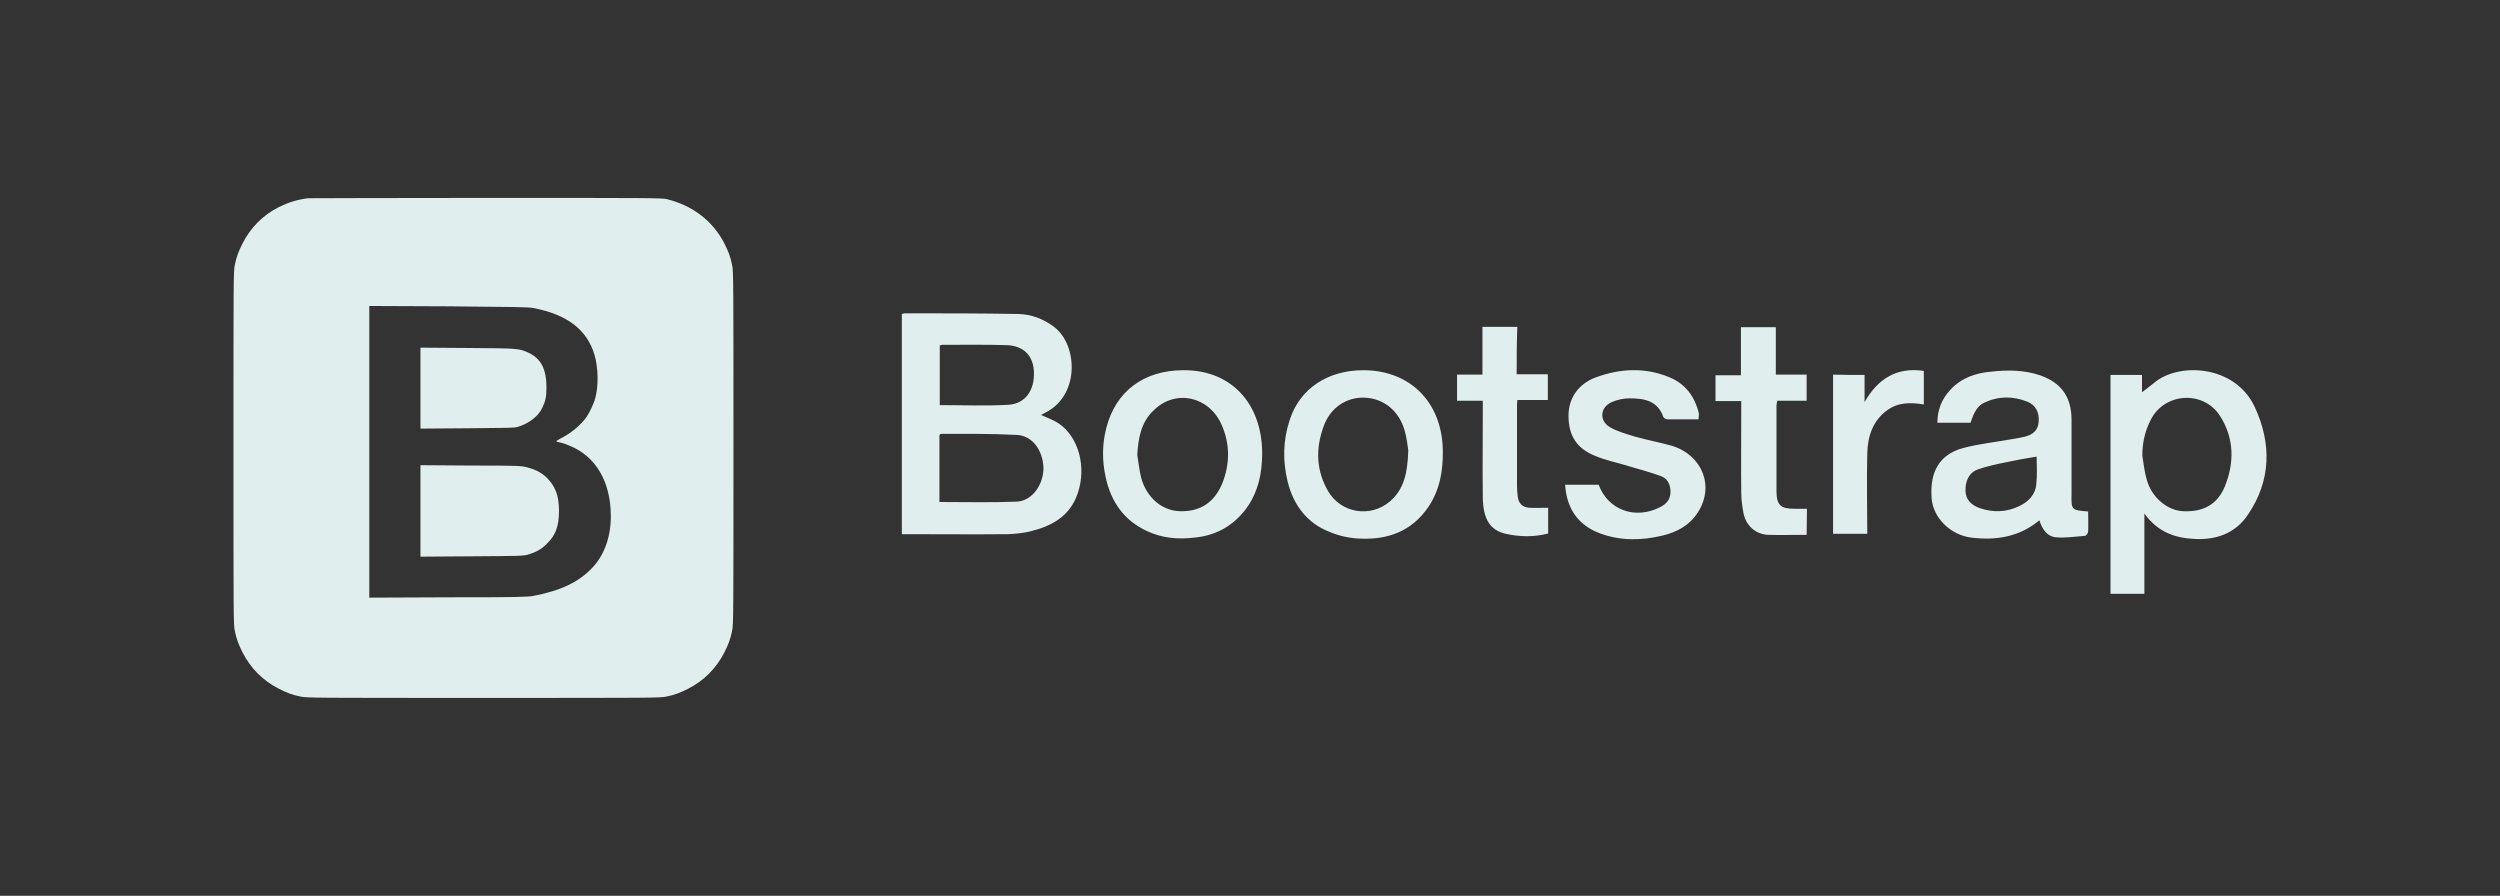 <svg width="120" height="43" viewBox="0 0 120 43" fill="none" xmlns="http://www.w3.org/2000/svg">
<rect x="0" y="0" width="120" height="43" fill="#333333" stroke="none"/>
<path d="M14.783 9.516C14.263 9.581 13.857 9.711 13.385 9.939C12.621 10.329 12.035 10.915 11.645 11.679C11.45 12.069 11.352 12.313 11.271 12.72C11.206 12.996 11.206 13.419 11.206 21.5C11.206 29.581 11.206 30.004 11.271 30.28C11.352 30.687 11.45 30.931 11.645 31.321C12.035 32.085 12.621 32.671 13.385 33.061C13.775 33.256 14.019 33.354 14.426 33.435C14.702 33.5 15.125 33.5 23.206 33.5C31.287 33.5 31.71 33.5 31.986 33.435C32.393 33.354 32.637 33.256 33.027 33.061C33.791 32.671 34.377 32.085 34.767 31.321C34.962 30.931 35.06 30.687 35.141 30.28C35.206 30.004 35.206 29.581 35.206 21.5C35.206 13.419 35.206 12.996 35.141 12.72C35.06 12.313 34.962 12.069 34.767 11.679C34.214 10.606 33.255 9.874 32.035 9.565C31.791 9.5 31.352 9.5 23.336 9.5C18.686 9.5 14.848 9.516 14.783 9.516ZM25.596 14.785C27.222 15.094 28.182 15.825 28.539 17.045C28.718 17.663 28.735 18.524 28.572 19.11C28.507 19.37 28.296 19.809 28.149 20.02C27.873 20.411 27.401 20.801 26.913 21.045C26.8 21.11 26.702 21.159 26.702 21.175C26.702 21.191 26.783 21.224 26.881 21.24C26.978 21.256 27.174 21.321 27.32 21.386C28.588 21.89 29.32 23.11 29.32 24.785C29.32 25.76 29.011 26.638 28.442 27.24C27.791 27.939 26.897 28.362 25.58 28.606C25.287 28.654 24.865 28.671 21.499 28.671L17.726 28.687V14.687L21.531 14.703C24.8 14.736 25.352 14.736 25.596 14.785ZM20.182 18.638V20.573L22.426 20.557C24.393 20.541 24.686 20.541 24.848 20.492C25.385 20.329 25.84 19.988 26.035 19.565C26.182 19.256 26.23 19.045 26.23 18.589C26.23 17.728 25.97 17.224 25.401 16.947C24.913 16.72 24.913 16.72 22.442 16.703L20.182 16.687V18.638ZM20.182 24.524V26.72L22.621 26.703C25.011 26.687 25.076 26.687 25.336 26.622C25.726 26.508 26.003 26.362 26.263 26.085C26.686 25.679 26.832 25.224 26.832 24.508C26.832 23.793 26.653 23.337 26.247 22.931C25.97 22.671 25.71 22.541 25.287 22.427C25.011 22.362 24.93 22.346 22.588 22.346L20.182 22.329V24.524Z" fill="#E0EEEE"/>
<path d="M43.288 15.071C43.336 15.055 43.385 15.039 43.434 15.039C45.255 15.039 47.06 15.039 48.881 15.071C49.499 15.088 50.068 15.299 50.572 15.673C51.727 16.518 51.84 18.909 50.247 19.77C50.166 19.819 50.084 19.852 49.971 19.917C50.279 20.063 50.572 20.161 50.816 20.323C51.775 20.974 52.166 22.421 51.727 23.689C51.353 24.795 50.458 25.267 49.434 25.51C49.093 25.592 48.735 25.624 48.393 25.64C46.702 25.657 44.995 25.64 43.288 25.64C43.288 22.128 43.288 18.6 43.288 15.071ZM45.093 24.096C46.361 24.096 47.58 24.128 48.8 24.079C49.564 24.047 50.117 23.218 50.084 22.405C50.036 21.592 49.548 20.909 48.8 20.876C47.58 20.811 46.377 20.827 45.157 20.827C45.141 20.827 45.125 20.86 45.093 20.876V24.096ZM45.109 19.445C46.231 19.445 47.32 19.494 48.41 19.429C49.206 19.38 49.662 18.746 49.629 17.852C49.596 17.071 49.141 16.6 48.328 16.567C47.304 16.535 46.279 16.551 45.239 16.551C45.19 16.551 45.157 16.567 45.109 16.584V19.445ZM101.304 17.998H102.816V18.827C102.979 18.697 103.19 18.551 103.385 18.388C104.54 17.38 107.288 17.494 108.231 19.543C109.044 21.299 109.011 23.071 107.905 24.697C107.304 25.608 106.361 25.933 105.304 25.868C104.377 25.819 103.564 25.527 102.93 24.649V28.502H101.304C101.304 24.99 101.304 21.494 101.304 17.998ZM102.832 21.868C102.897 22.258 102.93 22.649 103.044 23.023C103.271 23.852 103.987 24.47 104.735 24.535C105.727 24.6 106.442 24.226 106.8 23.331C107.255 22.193 107.239 21.039 106.572 19.982C105.792 18.73 103.905 18.827 103.239 20.145C102.962 20.681 102.832 21.25 102.832 21.868ZM100.231 24.551C100.231 24.86 100.247 25.185 100.231 25.51C100.231 25.592 100.133 25.722 100.068 25.722C99.597 25.754 99.125 25.836 98.653 25.787C98.247 25.738 98.019 25.38 97.889 24.974C96.914 25.787 95.792 25.949 94.605 25.803C93.613 25.673 92.784 24.844 92.719 23.917C92.621 22.649 93.093 21.819 94.214 21.51C94.995 21.299 95.824 21.218 96.621 21.071C96.816 21.039 97.011 21.006 97.206 20.957C97.58 20.86 97.84 20.649 97.857 20.226C97.889 19.787 97.71 19.445 97.32 19.283C96.637 19.006 95.922 19.006 95.239 19.331C94.93 19.478 94.751 19.77 94.588 20.291H92.995C92.995 19.673 93.206 19.153 93.613 18.714C94.149 18.128 94.849 17.901 95.597 17.836C96.377 17.754 97.157 17.754 97.922 18.014C98.946 18.372 99.434 19.055 99.434 20.161C99.434 21.331 99.434 22.502 99.434 23.673C99.418 24.486 99.418 24.486 100.231 24.551ZM97.759 21.917C97.255 21.998 96.8 22.079 96.344 22.177C95.873 22.275 95.385 22.372 94.93 22.535C94.491 22.697 94.328 23.12 94.344 23.575C94.361 24.014 94.653 24.258 95.027 24.388C95.678 24.616 96.328 24.584 96.93 24.291C97.369 24.079 97.71 23.738 97.743 23.218C97.792 22.779 97.759 22.34 97.759 21.917ZM56.767 17.77C59.271 17.738 60.735 19.608 60.572 22.145C60.523 23.023 60.279 23.852 59.71 24.551C59.093 25.299 58.312 25.706 57.353 25.803C56.556 25.901 55.792 25.836 55.06 25.494C53.971 24.99 53.336 24.112 53.076 22.925C52.897 22.112 52.897 21.315 53.109 20.518C53.564 18.779 54.897 17.787 56.767 17.77ZM54.588 21.836C54.653 22.21 54.686 22.584 54.783 22.957C55.044 23.884 55.759 24.486 56.572 24.535C57.58 24.584 58.279 24.145 58.67 23.201C59.044 22.258 59.044 21.315 58.637 20.388C58.036 19.023 56.426 18.665 55.385 19.689C54.783 20.242 54.637 21.006 54.588 21.836ZM65.434 17.77C67.694 17.77 69.223 19.315 69.255 21.624C69.271 22.6 69.109 23.527 68.556 24.34C67.759 25.51 66.605 25.917 65.271 25.852C64.784 25.836 64.263 25.722 63.808 25.527C62.735 25.104 62.084 24.242 61.808 23.12C61.564 22.128 61.58 21.136 61.906 20.161C62.377 18.665 63.727 17.77 65.434 17.77ZM67.597 21.624C67.564 21.413 67.531 21.023 67.418 20.649C67.141 19.706 66.409 19.12 65.499 19.088C64.637 19.055 63.857 19.559 63.532 20.47C63.141 21.543 63.174 22.6 63.759 23.592C64.377 24.632 65.775 24.86 66.702 24.079C67.401 23.494 67.564 22.681 67.597 21.624ZM81.531 20.128C81.011 20.128 80.523 20.128 80.019 20.128C79.954 20.128 79.857 20.063 79.84 20.014C79.564 19.218 78.897 19.12 78.214 19.12C77.938 19.12 77.629 19.185 77.369 19.299C76.8 19.543 76.751 20.193 77.271 20.502C77.629 20.714 78.068 20.827 78.475 20.957C79.06 21.12 79.662 21.234 80.247 21.396C81.727 21.852 82.312 23.364 81.483 24.616C81.093 25.218 80.491 25.543 79.808 25.706C78.8 25.949 77.792 25.966 76.816 25.608C75.759 25.218 75.206 24.437 75.125 23.267H76.735C77.19 24.486 78.491 24.957 79.694 24.34C79.971 24.193 80.166 23.998 80.182 23.657C80.198 23.299 80.068 22.99 79.743 22.86C79.174 22.649 78.588 22.502 78.003 22.323C77.515 22.177 77.027 22.079 76.572 21.884C75.678 21.527 75.288 20.909 75.288 19.949C75.288 19.12 75.759 18.421 76.605 18.112C77.759 17.689 78.946 17.624 80.101 18.096C80.881 18.405 81.353 19.023 81.548 19.852C81.548 19.917 81.531 19.998 81.531 20.128ZM72.8 17.966H74.296V19.201H72.832C72.816 19.348 72.816 19.462 72.816 19.559C72.816 20.811 72.816 22.063 72.816 23.315C72.816 23.478 72.832 23.657 72.849 23.819C72.881 24.145 73.06 24.34 73.385 24.372C73.678 24.388 73.987 24.372 74.312 24.372V25.608C73.629 25.787 72.946 25.77 72.279 25.624C71.499 25.445 71.19 24.892 71.174 23.868C71.157 22.453 71.174 21.055 71.174 19.64V19.234H69.938V17.982H71.157V15.689H72.832C72.8 16.437 72.8 17.185 72.8 17.966ZM86.719 25.673C86.084 25.673 85.466 25.689 84.865 25.673C84.279 25.64 83.824 25.25 83.694 24.665C83.629 24.323 83.58 23.982 83.58 23.64C83.564 22.323 83.58 20.99 83.58 19.673V19.25H82.344V18.014H83.564V15.706H85.239V17.982H86.719V19.234H85.304C85.288 19.348 85.271 19.429 85.271 19.494C85.271 20.844 85.271 22.193 85.271 23.543C85.271 24.258 85.466 24.421 86.149 24.421C86.328 24.421 86.523 24.421 86.735 24.421L86.719 25.673ZM89.499 17.998V19.299C90.133 18.193 91.027 17.608 92.344 17.803V19.413C91.727 19.315 91.125 19.299 90.588 19.689C89.889 20.193 89.645 20.957 89.629 21.77C89.597 23.039 89.629 24.323 89.629 25.624H87.987V17.982C88.475 17.998 88.962 17.998 89.499 17.998Z" fill="#E0EEEE"/>
</svg>
